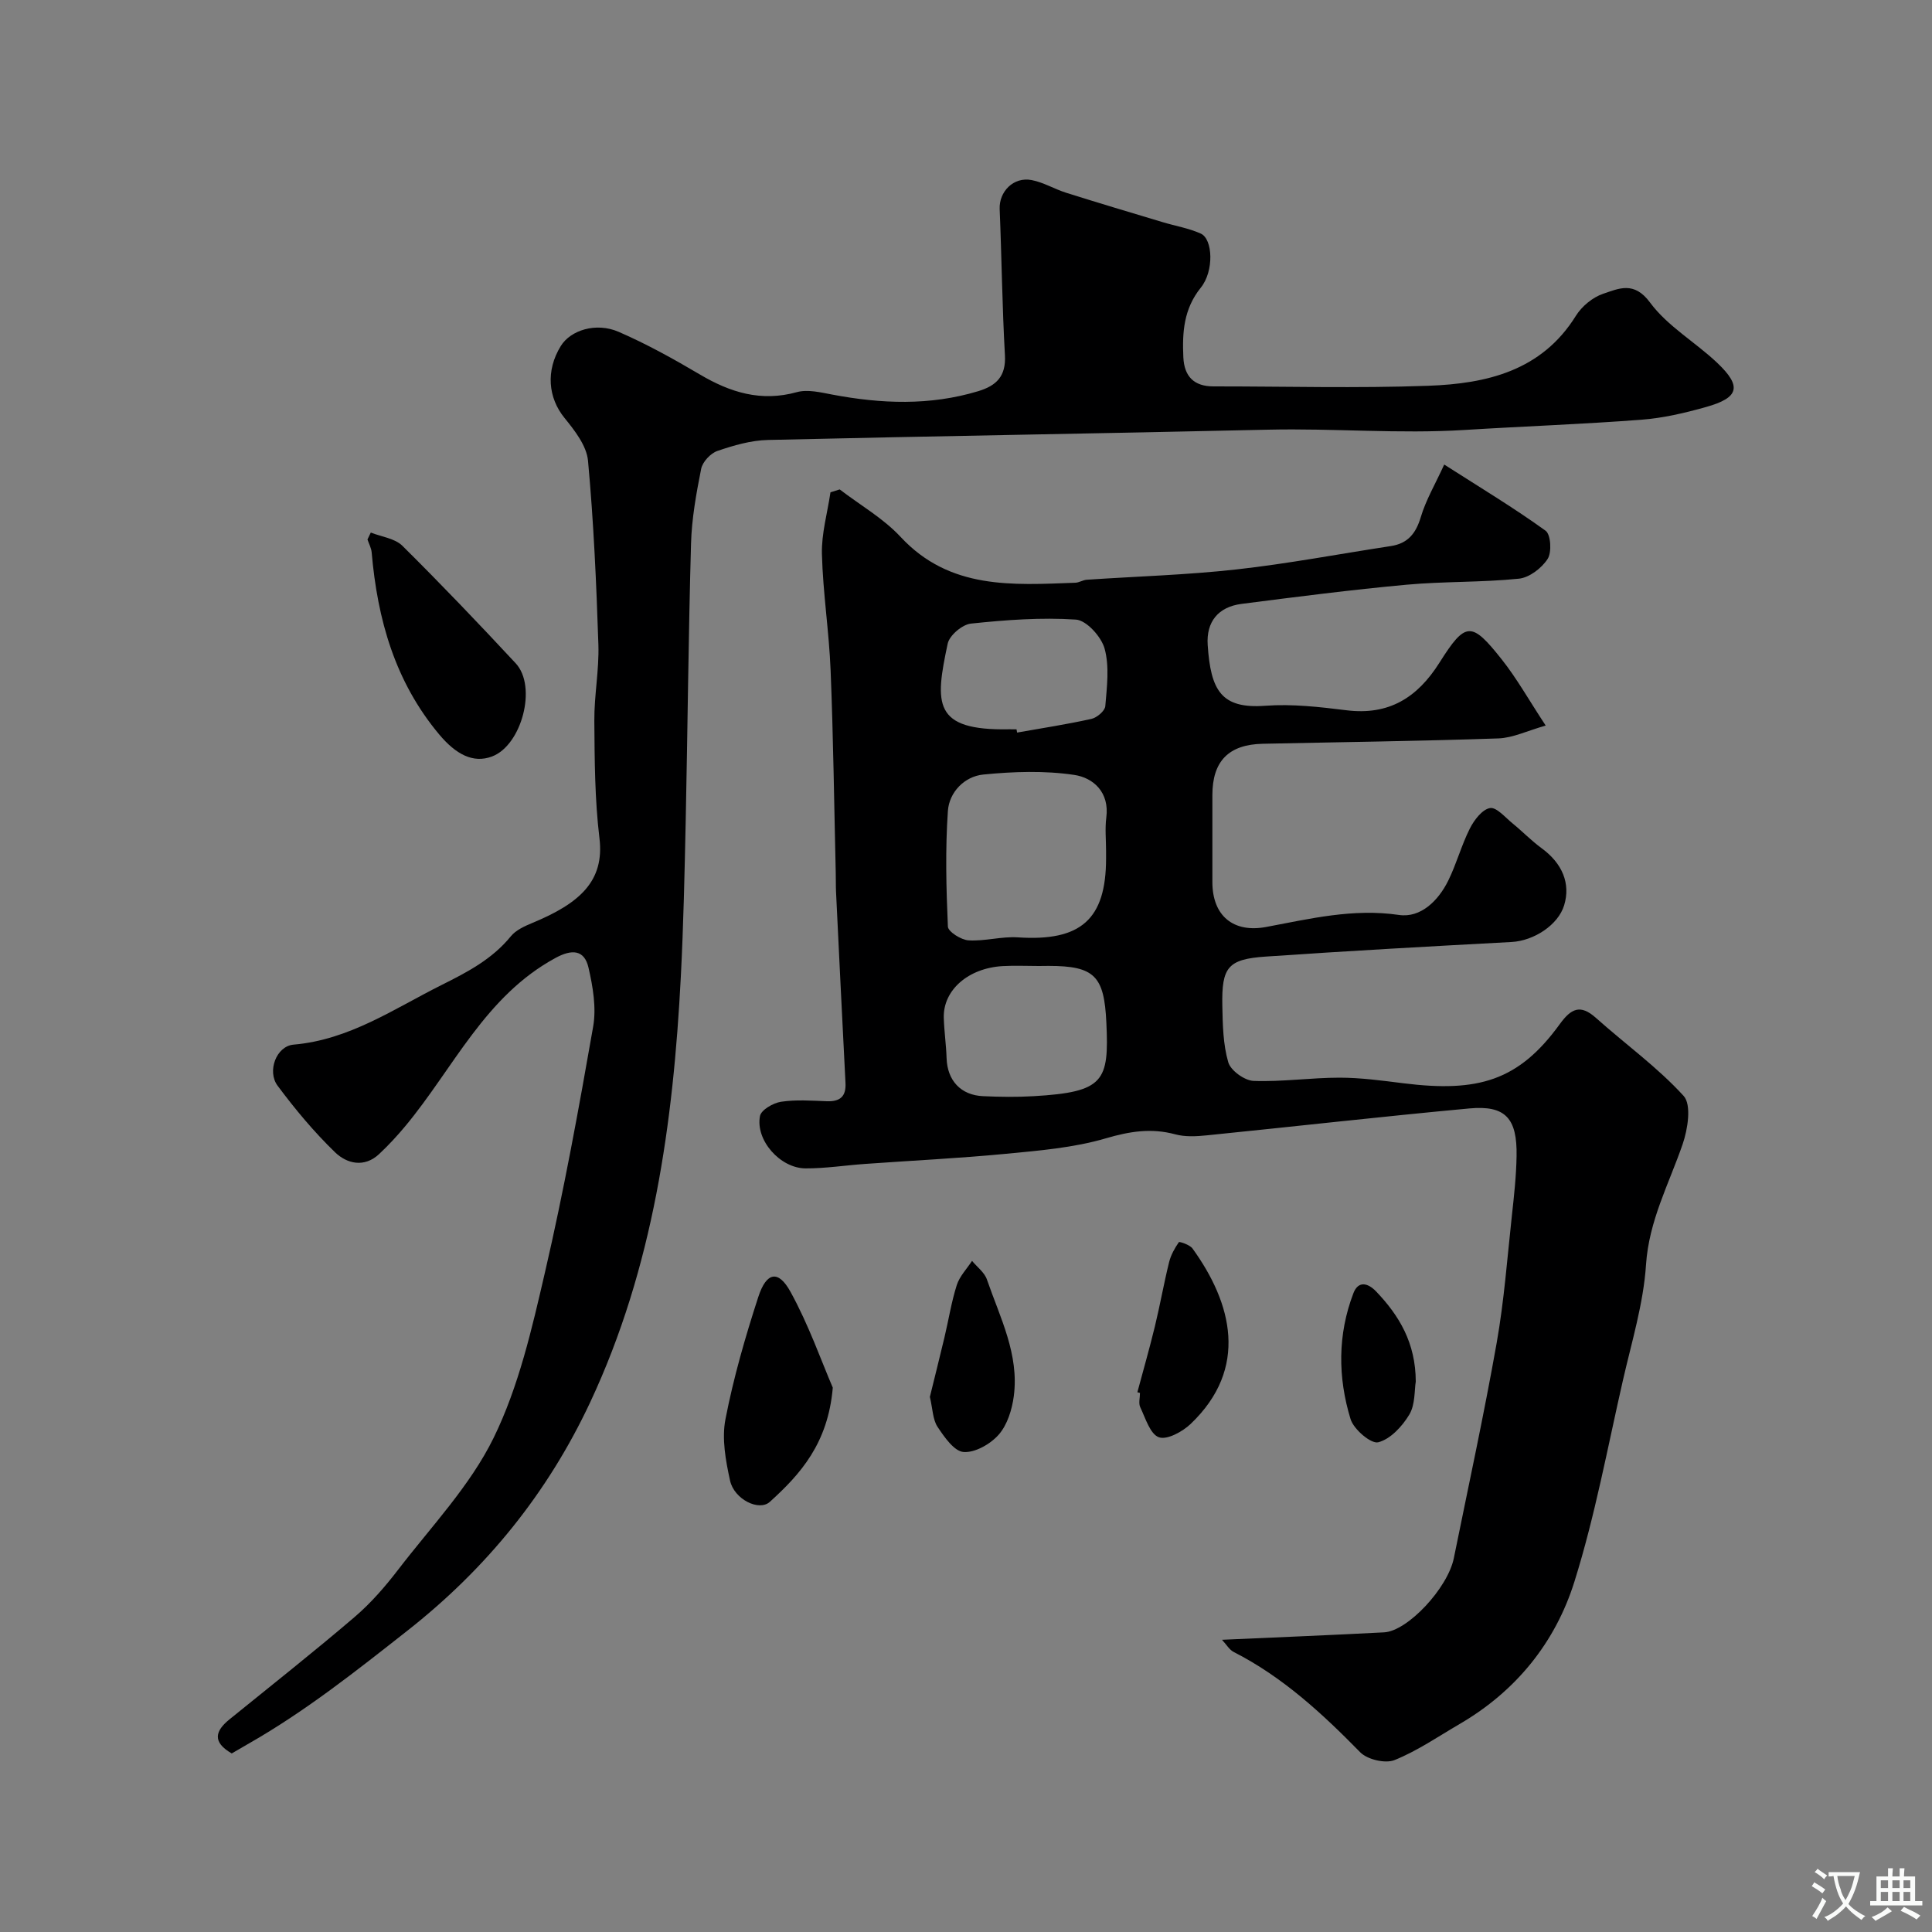 <svg enable-background="new 0 0 400 400" viewBox="0 0 400 400" xmlns="http://www.w3.org/2000/svg"><rect x="0" y="0" width="400" height="400" fill="#808080" stroke="none"/><g fill="#000001"><path d="m173.85 101.33c4.24 3.25 9.03 5.98 12.62 9.84 10.18 10.95 23.18 9.95 36.16 9.48.79-.03 1.57-.56 2.36-.62 10.35-.7 20.75-.99 31.05-2.14 10.68-1.19 21.27-3.21 31.91-4.83 3.52-.54 5.19-2.6 6.21-6 1.04-3.51 2.96-6.75 4.85-10.88 7.54 4.82 14.46 8.99 20.99 13.7 1.08.78 1.31 4.47.42 5.84-1.23 1.91-3.79 3.87-5.95 4.09-7.72.79-15.54.54-23.28 1.25-11.41 1.05-22.78 2.51-34.15 3.97-4.8.62-7.33 3.69-7 8.52.63 9.39 2.79 13.25 11.93 12.57 5.55-.41 11.23.24 16.78.93 8.8 1.1 14.7-2.6 19.28-9.86 5.4-8.56 6.62-8.58 12.9-.65 3.11 3.92 5.58 8.35 9.09 13.68-3.81 1.08-6.78 2.55-9.79 2.66-16.26.56-32.53.76-48.79 1.11-7.07.15-10.43 3.61-10.43 10.63v18c0 7.01 4.36 10.57 11.13 9.3 9.07-1.7 18-3.88 27.5-2.49 4.49.66 8.15-2.94 10.2-7.1 1.72-3.49 2.73-7.33 4.48-10.8.88-1.75 2.56-3.95 4.17-4.23 1.35-.23 3.18 1.97 4.71 3.21 2.03 1.65 3.86 3.56 5.97 5.1 4.3 3.14 6.04 7.32 4.67 11.82-1.24 4.08-6.26 7.35-10.89 7.6-16.97.91-33.94 1.85-50.9 3.02-7.83.54-9.14 2.17-8.98 10.19.08 3.92.15 7.98 1.23 11.69.5 1.72 3.38 3.79 5.24 3.86 5.91.22 11.86-.67 17.79-.67 4.41 0 8.84.61 13.24 1.16 15.48 1.93 23.86-.51 32.36-12.24 2.36-3.25 4.26-4.19 7.51-1.28 6.04 5.4 12.72 10.19 18.14 16.14 1.66 1.83.86 6.9-.21 10-2.83 8.22-6.98 15.83-7.58 24.95-.53 8.04-2.97 15.98-4.78 23.92-3.18 13.93-5.77 28.05-10.03 41.65-3.94 12.61-12.1 22.72-23.8 29.53-4.44 2.59-8.75 5.56-13.47 7.46-1.9.76-5.6-.11-7.08-1.61-7.89-8.05-16.07-15.61-26.21-20.78-.89-.45-1.47-1.5-2.42-2.52 11.53-.52 22.55-.96 33.56-1.54 4.89-.26 13.18-9.16 14.44-15.36 3.01-14.84 6.23-29.65 8.87-44.56 1.54-8.7 2.19-17.57 3.15-26.37.45-4.09.9-8.19.97-12.29.15-7.87-2.31-10.58-9.77-9.89-18.13 1.68-36.23 3.74-54.35 5.57-2.16.22-4.49.35-6.55-.21-4.96-1.34-9.42-.62-14.37.83-6.67 1.96-13.8 2.54-20.78 3.21-9.67.93-19.39 1.39-29.09 2.09-4.1.29-8.2.94-12.3.92-5.26-.02-10.41-5.85-9.43-10.85.25-1.26 2.72-2.69 4.34-2.94 3.1-.47 6.32-.23 9.48-.11 2.74.1 4.03-.96 3.88-3.79-.68-13.2-1.32-26.4-1.96-39.59-.06-1.33-.02-2.67-.06-4-.33-13.93-.5-27.87-1.06-41.8-.32-8.05-1.59-16.06-1.8-24.1-.11-4.24 1.14-8.52 1.77-12.79.61-.18 1.26-.39 1.91-.6zm55.15 74.89c0-2.32-.25-4.68.05-6.97.68-5.22-2.69-8.22-6.62-8.81-6.16-.92-12.61-.7-18.85-.08-3.91.39-7.06 3.66-7.33 7.54-.55 7.95-.35 15.97 0 23.94.05 1.06 2.73 2.75 4.27 2.85 3.38.21 6.84-.84 10.21-.62 13.03.87 18.27-3.7 18.27-16.37 0-.48 0-.98 0-1.48zm-13.9 23.78c-2.5 0-5.01-.12-7.5.02-7.15.41-12.36 4.98-12.2 10.7.08 2.78.49 5.56.58 8.34.14 4.61 2.91 7.69 7.56 7.89 3.49.16 7.01.21 10.5 0 14.58-.85 15.59-3.09 15.02-15.23-.45-9.61-2.39-11.74-11.95-11.74-.67.02-1.34.02-2.01.02zm-4.64-49c.04.22.08.45.12.67 5.13-.91 10.3-1.7 15.38-2.83 1.14-.25 2.8-1.65 2.88-2.64.33-3.97.88-8.18-.14-11.9-.67-2.46-3.75-5.87-5.94-6.02-7.21-.48-14.53.07-21.75.83-1.78.19-4.44 2.44-4.8 4.15-2.65 12.43-3.12 18.04 12.74 17.73.51 0 1.01.01 1.51.01z"/><path d="m47.98 363.03c-4.09-2.36-3.43-4.66-.46-7.06 8.65-7.02 17.41-13.93 25.88-21.17 3.36-2.87 6.33-6.29 9.03-9.81 6.86-8.94 14.91-17.37 19.78-27.32 5.2-10.63 7.93-22.63 10.63-34.29 3.9-16.82 6.99-33.83 9.97-50.85.68-3.91-.06-8.25-.97-12.2-.86-3.73-3.45-3.83-6.79-2.02-14.6 7.89-21.15 22.83-31.1 34.8-1.69 2.03-3.5 3.99-5.43 5.8-3.09 2.92-6.71 2.02-9.15-.34-4.35-4.21-8.28-8.92-11.9-13.79-2.21-2.97-.28-8.19 3.31-8.5 11.56-1 20.76-7.4 30.63-12.34 5.31-2.65 10.49-5.34 14.35-10.09 1.06-1.3 2.88-2.11 4.51-2.79 9.69-4.02 14.92-8.6 13.84-17.52-.97-8.02-1-16.18-1.06-24.29-.04-5.26 1.01-10.55.84-15.8-.42-12.7-.98-25.42-2.15-38.07-.29-3.1-2.76-6.26-4.88-8.87-3.36-4.13-3.92-9.75-.75-14.88 2.01-3.26 7.28-4.96 11.97-2.93 5.8 2.52 11.37 5.61 16.82 8.83 6.31 3.73 12.67 5.71 20.08 3.66 2.23-.62 4.91.05 7.31.5 10.14 1.92 20.21 2.33 30.24-.7 3.77-1.14 5.77-3.09 5.53-7.44-.57-10.08-.67-20.18-1.09-30.26-.15-3.6 2.85-6.73 6.61-6.01 2.46.47 4.73 1.86 7.16 2.63 6.63 2.09 13.3 4.08 19.96 6.08 2.64.8 5.43 1.25 7.92 2.38 2.48 1.12 2.77 7.74 0 11.18-3.56 4.41-3.86 9.27-3.62 14.44.19 3.97 2.22 6.01 6.24 6.01 14.83-.01 29.68.41 44.49-.13 12-.44 23.41-3.03 30.53-14.47 1.23-1.98 3.48-3.85 5.66-4.58 3.23-1.08 6.39-2.68 9.7 1.81 3.62 4.91 9.37 8.19 13.9 12.48 5.16 4.89 4.56 7.23-2.31 9.16-4.37 1.23-8.88 2.29-13.39 2.63-12.18.93-24.4 1.36-36.6 2.12-13.55.84-27.08-.37-40.63-.06-34.53.79-69.07 1.32-103.6 2.13-3.51.08-7.09 1.12-10.45 2.27-1.42.48-3.08 2.26-3.37 3.7-1.02 5.12-1.96 10.33-2.1 15.53-.54 19.09-.7 38.2-1.1 57.3-.23 10.77-.46 21.54-1.01 32.3-1.57 30.36-5.7 60.24-18.76 88.12-8.8 18.77-21.42 34.4-37.91 47.35-10.58 8.32-21.04 16.62-32.73 23.29-1.25.71-2.5 1.45-3.58 2.08z"/><path d="m76.77 110.26c2.21.88 4.98 1.2 6.54 2.74 8 7.93 15.79 16.08 23.46 24.33 4.48 4.82 1.24 16.98-4.9 19.29-3.95 1.49-7.52-.49-10.93-4.55-9.18-10.96-12.79-23.84-13.99-37.7-.08-.91-.57-1.79-.87-2.68.22-.48.46-.96.69-1.43z"/><path d="m172.42 287.3c-.99 11.52-6.66 17.87-13.03 23.64-2.25 2.04-7.4-.54-8.24-4.4-.91-4.14-1.74-8.68-.95-12.72 1.66-8.56 4.1-17.01 6.8-25.31 1.68-5.17 4.14-5.63 6.65-1.08 3.79 6.87 6.41 14.4 8.77 19.87z"/><path d="m235.48 288.25c1.22-4.55 2.52-9.07 3.63-13.65 1.07-4.41 1.85-8.88 2.94-13.28.36-1.47 1.15-2.89 2.02-4.14.12-.17 2.26.53 2.82 1.3 8.18 11.32 11.72 24.79-.38 36.33-1.69 1.61-4.9 3.36-6.58 2.76-1.81-.66-2.77-3.95-3.85-6.21-.39-.81-.06-1.97-.06-2.97-.18-.05-.36-.1-.54-.14z"/><path d="m192.52 289.21c.94-3.84 2.01-8.07 3.02-12.32.86-3.61 1.43-7.31 2.55-10.83.58-1.82 2.08-3.35 3.16-5.01 1.05 1.28 2.58 2.39 3.08 3.86 2.71 7.86 6.72 15.52 5.56 24.19-.37 2.77-1.34 5.9-3.11 7.92-1.71 1.95-4.9 3.78-7.28 3.6-1.95-.14-4-3.11-5.4-5.22-.99-1.51-.99-3.69-1.58-6.19z"/><path d="m293.12 286.04c-.3 1.78-.09 4.73-1.33 6.82-1.46 2.44-3.93 5.12-6.45 5.75-1.49.37-5.07-2.68-5.72-4.8-2.65-8.64-2.69-17.5.59-26.07 1-2.61 2.99-2.15 4.71-.35 4.76 4.99 8.17 10.61 8.2 18.65z"/></g><path d="m377.9 391.2c-.2.3-.4.5-.6.8-.7-.6-1.4-1-2.2-1.5.2-.3.4-.5.5-.8.6.4 1.4.8 2.3 1.5zm-1.8 6.1c-.2-.2-.5-.4-.9-.6.4-.6.8-1.2 1.2-1.9s.7-1.3.9-1.9c.3.3.5.5.8.7-.7 1.3-1.4 2.6-2 3.7zm2.2-9c-.3.3-.5.5-.6.8-.6-.6-1.3-1.1-2-1.5.3-.3.5-.5.6-.7.6.5 1.3.9 2 1.4zm.3.2v-.9h2 4.5c-.3 1.3-.6 2.5-1 3.6s-.9 2.1-1.4 3c.4.5 1 1 1.6 1.4s1.2.8 1.9 1.1c-.3.2-.5.4-.8.8-.4-.3-1-.7-1.6-1.2s-1.2-1.1-1.6-1.6c-.5.6-1.1 1.1-1.7 1.6s-1.4.9-2.1 1.4c-.1-.3-.3-.5-.7-.8.6-.2 1.2-.5 1.9-1s1.4-1.1 2-1.8c-.5-.8-.9-1.6-1.2-2.5s-.6-2-.8-3.2c-.4.1-.7.1-1 .1zm2.5 2.7c.2 1 .7 1.7 1 2.2.3-.5.6-1.1 1-2s.6-1.9.9-3h-3.2-.4c.1.9.3 1.8.7 2.8z" fill="#fafbfa"/><path d="m396.5 388.5v1.5 3.6h1.5v.9c-.4 0-1 0-1.7 0h-7.9c-.5 0-.9 0-1.2 0v-.9h1.3v-3.5c0-.7 0-1.2 0-1.6h2.4c0-.8 0-1.4 0-1.7h1c0 .3-.1.8-.1 1.7h1.5c0-.8 0-1.4 0-1.7h1c0 .3-.1.9-.1 1.7zm-8.2 9.2c-.2-.3-.5-.5-.8-.8.8-.3 1.4-.6 1.9-.9s1-.7 1.4-1.1c.3.3.6.5.9.8-1.6 1-2.8 1.6-3.4 2zm2.6-6.8v-1.6h-1.5v1.6zm0 2.7v-1.9h-1.5v1.9zm2.4-2.7v-1.6h-1.5v1.6zm0 2.7v-1.9h-1.5v1.9zm.2 2 .7-.8c.4.2.9.5 1.6.8s1.3.7 1.8 1c-.3.3-.5.5-.8.8-.4-.3-1.5-1-3.3-1.8zm2-4.7v-1.6h-1.4v1.6zm0 2.7v-1.9h-1.4v1.9z" fill="#fafbfa"/></svg>